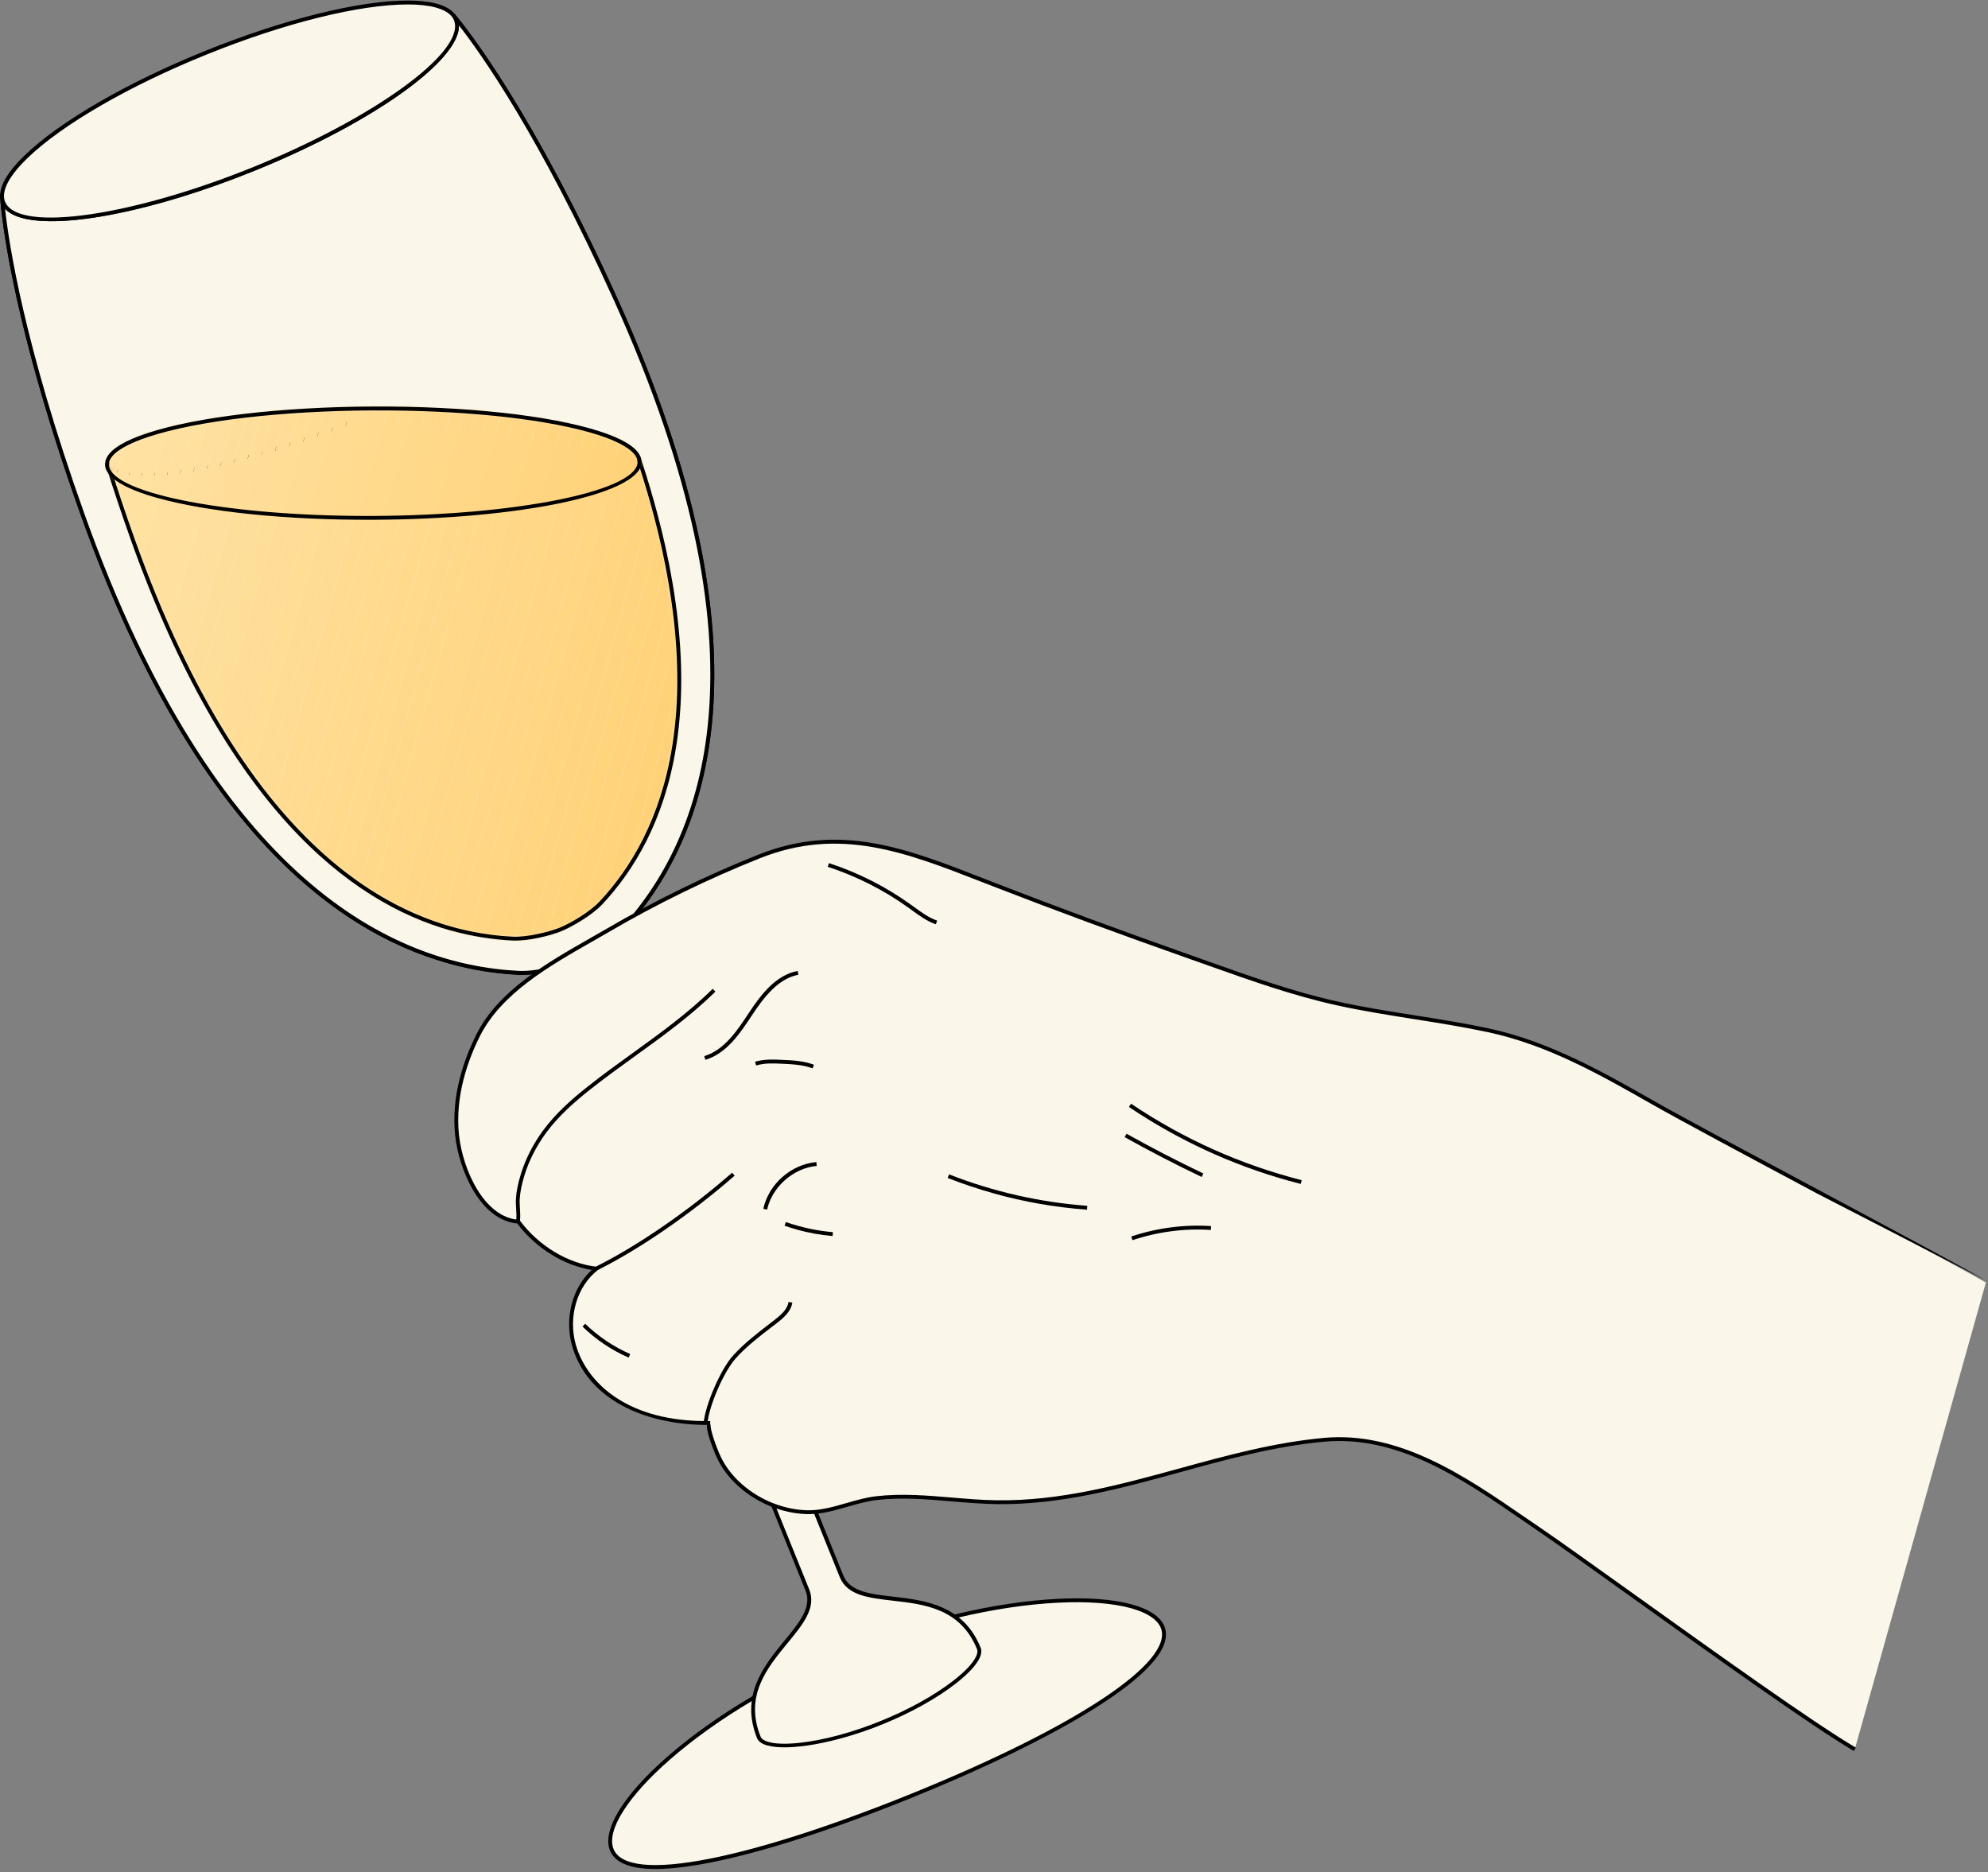 <svg width="514" height="484" viewBox="0 0 514 484" fill="none" xmlns="http://www.w3.org/2000/svg">
<rect x="0" y="0" width="514" height="484" fill="#808080" stroke="none"/>
<path d="M300.6 420.67C304.68 430.75 274.75 448.48 235.42 464.37C196.09 480.26 162.25 488.31 158.18 478.23C154.1 468.15 180.8 442.42 220.13 426.52C259.46 410.63 296.53 410.58 300.61 420.67H300.6Z" fill="#FAF6EA"/>
<path d="M162.98 482.46C160.25 481.7 158.49 480.35 157.71 478.42C155.6 473.2 161.14 464.14 172.54 454.18C184.86 443.42 201.69 433.43 219.93 426.06C238.17 418.69 257.22 414.18 273.55 413.36C288.66 412.6 298.95 415.27 301.06 420.49C305.64 431.83 270.25 450.84 235.6 464.84C215.19 473.09 197.23 478.86 183.67 481.54C174.29 483.39 167.38 483.7 162.98 482.47V482.46ZM292.5 415.8C287.83 414.5 281.33 413.97 273.6 414.35C257.37 415.16 238.45 419.65 220.3 426.98C202.16 434.31 185.43 444.24 173.19 454.93C162.29 464.45 156.71 473.3 158.63 478.04C160.44 482.53 169.03 483.4 183.47 480.55C196.97 477.89 214.87 472.13 235.22 463.91C278.2 446.54 303.67 429.64 300.12 420.86C299.23 418.66 296.55 416.94 292.49 415.8H292.5Z" fill="black"/>
<path d="M217.57 407.51L154.34 251.07C152.91 247.54 156.39 242.48 160.34 240.89C156.03 242.83 151.59 244.74 146.97 246.61C142.61 248.37 138.34 249.99 134.14 251.51C138.09 249.92 144.11 251.14 145.53 254.67L208.75 411.09C213 421.61 188.58 430.28 196.2 449.2C197.71 452.92 212.07 451.82 227.78 445.47C243.49 439.12 254.59 429.94 253.08 426.21C245.42 407.31 221.83 418.04 217.58 407.53L217.57 407.51Z" fill="#FAF6EA"/>
<path d="M198.45 451.29C197.04 450.9 196.09 450.26 195.73 449.36C191.26 438.25 197.68 430.44 202.84 424.16C206.67 419.5 209.99 415.47 208.28 411.25L145.06 254.83C144.46 253.35 142.85 252.2 140.65 251.63C138.51 251.09 136.15 251.21 134.32 251.95L133.85 252.14L133.48 251.19L133.96 251.01C138.4 249.41 142.59 247.81 146.78 246.12C151.21 244.33 155.7 242.41 160.14 240.4L160.64 240.17L160.97 241.14L160.53 241.33C158.7 242.07 156.91 243.63 155.75 245.5C154.55 247.43 154.2 249.38 154.8 250.86L218.03 407.3C219.73 411.52 224.92 412.11 230.92 412.8C238.99 413.73 249.04 414.88 253.54 425.98C254.68 428.8 250.05 432.97 247.19 435.21C242.21 439.1 235.38 442.89 227.96 445.89C215.97 450.73 203.84 452.77 198.45 451.27V451.29ZM141.18 250.75C143.55 251.41 145.3 252.76 145.99 254.47L209.21 410.89C211.14 415.66 207.65 419.9 203.61 424.81C198.36 431.2 192.4 438.44 196.66 449C197.16 450.23 200.03 451.29 206.61 450.6C212.8 449.95 220.25 447.96 227.59 444.99C234.93 442.03 241.67 438.28 246.58 434.45C251.79 430.38 253.12 427.61 252.62 426.39C248.34 415.84 239.03 414.77 230.81 413.83C224.49 413.1 219.04 412.48 217.11 407.71L153.88 251.27C153.16 249.49 153.53 247.21 154.9 245C155.28 244.39 155.72 243.81 156.21 243.27C153.19 244.59 150.15 245.87 147.15 247.08C144.37 248.2 141.59 249.29 138.73 250.36C139.46 250.41 140.19 250.52 140.89 250.69C140.98 250.71 141.08 250.74 141.17 250.76L141.18 250.75Z" fill="black"/>
<path d="M159.17 77.4C136.99 28.4 119.97 7.25 117.25 4.03C117.32 4.12 117.39 4.21 117.45 4.3C117.45 4.3 117.45 4.3 117.45 4.31C117.6 4.54 117.73 4.79 117.83 5.05C117.89 5.21 117.94 5.37 117.99 5.53C120.31 14.02 97.12 30.94 65.42 43.76C33.72 56.57 5.28 60.51 1.05 52.79L0.83 52.34C0.73 52.09 0.66 51.84 0.6 51.57C0.6 51.55 0.6 51.52 0.59 51.5C0.54 51.21 0.52 50.91 0.52 50.6H0.5C0.5 50.6 1.6 77.77 21.36 133.1C43.78 195.85 80.16 248.87 134.1 251.52C138.4 251.73 144.97 250.16 148.28 248.82C151.59 247.49 157.4 244.05 160.35 240.91C197.31 201.53 186.63 138.11 159.16 77.41L159.17 77.4Z" fill="#FAF6EA"/>
<path d="M115.91 249.05C85.54 240.58 49.03 211.96 20.91 133.25C1.34 78.48 0.03 50.89 0.02 50.61V50.26L1.02 49.86V50.59C1.03 50.9 1.05 51.16 1.1 51.4C1.16 51.7 1.23 51.93 1.31 52.14L1.52 52.57C5.59 60 34.19 55.84 65.25 43.29C96.31 30.74 119.76 13.85 117.53 5.66C117.49 5.52 117.45 5.37 117.39 5.24C117.3 5.02 117.18 4.8 117.05 4.59C117 4.52 116.96 4.46 116.92 4.41C116.92 4.41 116.89 4.37 116.88 4.36L117.64 3.72C120.79 7.45 137.61 28.55 159.64 77.21C201.34 169.34 183.25 217.27 160.74 241.26C157.56 244.65 151.55 248.06 148.49 249.29C145.44 250.53 138.75 252.25 134.1 252.02C128.4 251.74 122.29 250.85 115.91 249.07V249.05ZM1.31 53.97C2.27 62.86 6.23 89.19 21.85 132.92C55.69 227.63 101.6 249.41 134.15 251.01C138.45 251.22 145.02 249.6 148.11 248.35C151.2 247.1 157.05 243.7 160 240.56C182.3 216.8 200.18 169.24 158.72 77.61C139.49 35.11 124.25 13.72 118.66 6.56C118.91 15.65 96.32 31.81 65.63 44.22C34.93 56.63 7.44 60.7 1.32 53.98L1.31 53.97Z" fill="black"/>
<path d="M159.17 77.4C136.99 28.4 119.97 7.25 117.25 4.03C117.32 4.12 117.39 4.21 117.45 4.3C117.45 4.3 117.45 4.3 117.45 4.31C117.6 4.54 117.73 4.79 117.83 5.05C117.89 5.21 117.94 5.37 117.99 5.53C120.31 14.02 97.12 30.94 65.42 43.76C33.72 56.57 5.28 60.51 1.05 52.79L0.83 52.34C0.73 52.09 0.66 51.84 0.6 51.57C0.6 51.55 0.6 51.52 0.59 51.5C0.54 51.21 0.52 50.91 0.52 50.6H0.5C0.5 50.6 1.6 77.77 21.36 133.1C43.78 195.85 80.16 248.87 134.1 251.52C138.4 251.73 144.97 250.16 148.28 248.82C151.59 247.49 157.4 244.05 160.35 240.91C197.31 201.53 186.63 138.11 159.16 77.41L159.17 77.4Z" fill="#FAF6EA"/>
<path d="M115.91 249.05C85.54 240.58 49.03 211.96 20.91 133.25C1.34 78.48 0.03 50.89 0.02 50.61V50.26L1.02 49.86V50.59C1.03 50.9 1.05 51.16 1.1 51.4C1.16 51.7 1.23 51.93 1.31 52.14L1.52 52.57C5.59 60 34.19 55.84 65.25 43.29C96.31 30.74 119.76 13.85 117.53 5.66C117.49 5.52 117.45 5.37 117.39 5.24C117.3 5.02 117.18 4.8 117.05 4.59C117 4.52 116.96 4.46 116.92 4.41C116.92 4.41 116.89 4.37 116.88 4.36L117.64 3.72C120.79 7.45 137.61 28.55 159.64 77.21C201.34 169.34 183.25 217.27 160.74 241.26C157.56 244.65 151.55 248.06 148.49 249.29C145.44 250.53 138.75 252.25 134.1 252.02C128.4 251.74 122.29 250.85 115.91 249.07V249.05ZM1.31 53.97C2.27 62.86 6.23 89.19 21.85 132.92C55.69 227.63 101.6 249.41 134.15 251.01C138.45 251.22 145.02 249.6 148.11 248.35C151.2 247.1 157.05 243.7 160 240.56C182.3 216.8 200.18 169.24 158.72 77.61C139.49 35.11 124.25 13.72 118.66 6.56C118.91 15.65 96.32 31.81 65.63 44.22C34.93 56.63 7.44 60.7 1.32 53.98L1.31 53.97Z" fill="black"/>
<path d="M117.45 4.31C117.45 4.31 117.45 4.31 117.45 4.3C117.39 4.21 117.32 4.12 117.25 4.03C117.09 3.84 116.98 3.71 116.92 3.64C116.9 3.62 116.88 3.6 116.87 3.58C114.96 1.63 111.03 0.67 105.62 0.65C93.55 0.61 74.12 5.2 53.27 13.62C32.44 22.04 15.28 32.24 6.63 40.65C2.74 44.43 0.57 47.85 0.55 50.59C0.55 50.9 0.57 51.2 0.62 51.49C0.62 51.51 0.62 51.54 0.63 51.56C0.68 51.82 0.76 52.08 0.86 52.33L1.08 52.78C5.31 60.5 33.75 56.56 65.45 43.75C97.15 30.94 120.34 14.01 118.02 5.52C117.98 5.36 117.93 5.2 117.86 5.04C117.76 4.78 117.63 4.54 117.48 4.3L117.45 4.31Z" fill="#FAF6EA"/>
<path d="M5.62 56.33C3.17 55.65 1.46 54.55 0.62 53.02L0.39 52.54C0.27 52.24 0.18 51.95 0.12 51.65C0.05 51.28 0.02 50.95 0.03 50.58C0.05 47.75 2.14 44.28 6.26 40.28C15.33 31.47 32.82 21.33 53.07 13.15C73.33 4.96 92.97 0.1 105.61 0.14C111.34 0.16 115.24 1.2 117.22 3.22L117.63 3.69C117.75 3.84 117.81 3.92 117.87 4.01V4.03C118.05 4.29 118.2 4.57 118.31 4.85C118.38 5.02 118.44 5.2 118.49 5.38C120.9 14.2 97.67 31.25 65.62 44.2C39.68 54.68 16.03 59.22 5.63 56.32L5.62 56.33ZM112.73 1.96C110.84 1.43 108.45 1.16 105.6 1.15C93.08 1.11 73.58 5.94 53.44 14.09C33.31 22.22 15.93 32.29 6.96 41.01C3.1 44.76 1.05 48.08 1.03 50.6C1.03 50.91 1.05 51.17 1.09 51.41C1.15 51.71 1.22 51.94 1.3 52.15L1.51 52.57C5.58 59.99 34.18 55.84 65.24 43.29C96.3 30.74 119.75 13.85 117.52 5.66C117.48 5.52 117.44 5.37 117.38 5.23C117.29 5.01 117.18 4.79 117.04 4.58V4.56C116.99 4.5 116.94 4.44 116.9 4.38L116.54 3.96C115.7 3.1 114.42 2.43 112.74 1.96H112.73Z" fill="black"/>
<mask id="mask0_44_3" style="mask-type:luminance" maskUnits="userSpaceOnUse" x="27" y="108" width="149" height="135">
<path d="M91.68 108.72C59.81 121.6 31.58 126.43 27.77 119.76L27.66 119.54C29.56 125.67 31.77 132.34 34.36 139.57C53.88 194.2 85.56 240.38 132.53 242.68C136.27 242.86 142 241.5 144.87 240.33C147.75 239.17 152.81 236.18 155.38 233.44C181.63 205.47 179.36 161.18 164.99 118" fill="white"/>
</mask>
<g mask="url(#mask0_44_3)">
<path d="M38 82.603L0.584 216.701L4.293 217.736L41.708 83.638L38 82.603Z" fill="#FFE2A3"/>
<path d="M41.706 83.638L4.29 217.737L7.999 218.771L45.414 84.673L41.706 83.638Z" fill="#FFE2A2"/>
<path d="M45.405 84.672L7.99 218.77L11.698 219.805L49.114 85.707L45.405 84.672Z" fill="#FFE1A1"/>
<path d="M49.112 85.705L11.696 219.803L15.405 220.837L52.82 86.739L49.112 85.705Z" fill="#FFE1A0"/>
<path d="M52.821 86.741L15.405 220.839L19.113 221.874L56.529 87.776L52.821 86.741Z" fill="#FFE09F"/>
<path d="M56.53 87.764L19.114 221.862L22.823 222.897L60.238 88.799L56.53 87.764Z" fill="#FFE09E"/>
<path d="M60.226 88.807L22.811 222.905L26.519 223.94L63.935 89.842L60.226 88.807Z" fill="#FFE09D"/>
<path d="M63.935 89.843L26.52 223.941L30.228 224.976L67.643 90.878L63.935 89.843Z" fill="#FFDF9C"/>
<path d="M67.641 90.876L30.226 224.974L33.934 226.009L71.35 91.911L67.641 90.876Z" fill="#FFDF9B"/>
<path d="M71.35 91.912L33.935 226.01L37.643 227.045L75.059 92.947L71.35 91.912Z" fill="#FFDE9A"/>
<path d="M75.057 92.945L37.641 227.043L41.35 228.078L78.765 93.98L75.057 92.945Z" fill="#FFDE99"/>
<path d="M78.756 93.978L41.34 228.076L45.049 229.111L82.464 95.013L78.756 93.978Z" fill="#FFDE98"/>
<path d="M82.475 95.004L45.059 229.102L48.768 230.137L86.183 96.039L82.475 95.004Z" fill="#FFDD97"/>
<path d="M86.171 96.047L48.756 230.145L52.464 231.18L89.88 97.082L86.171 96.047Z" fill="#FFDD96"/>
<path d="M89.88 97.073L52.465 231.171L56.173 232.206L93.588 98.108L89.88 97.073Z" fill="#FFDD95"/>
<path d="M93.587 98.116L56.171 232.214L59.879 233.249L97.295 99.151L93.587 98.116Z" fill="#FFDC94"/>
<path d="M97.286 99.139L59.87 233.237L63.578 234.272L100.994 100.174L97.286 99.139Z" fill="#FFDC93"/>
<path d="M101.002 100.185L63.586 234.283L67.295 235.318L104.71 101.22L101.002 100.185Z" fill="#FFDB92"/>
<path d="M104.701 101.208L67.285 235.306L70.994 236.341L108.409 102.243L104.701 101.208Z" fill="#FFDB91"/>
<path d="M108.398 102.251L70.982 236.349L74.69 237.384L112.106 103.286L108.398 102.251Z" fill="#FFDB90"/>
<path d="M112.116 103.277L74.701 237.375L78.409 238.41L115.825 104.312L112.116 103.277Z" fill="#FFDA8F"/>
<path d="M115.816 104.31L78.4 238.408L82.108 239.443L119.524 105.345L115.816 104.31Z" fill="#FFDA8D"/>
<path d="M119.532 105.356L82.116 239.454L85.824 240.489L123.24 106.391L119.532 105.356Z" fill="#FFD98C"/>
<path d="M123.231 106.38L85.815 240.478L89.524 241.512L126.939 107.414L123.231 106.38Z" fill="#FFD98B"/>
<path d="M126.927 107.423L89.512 241.521L93.22 242.555L130.636 108.457L126.927 107.423Z" fill="#FFD98A"/>
<path d="M130.646 108.448L93.231 242.546L96.939 243.581L134.354 109.483L130.646 108.448Z" fill="#FFD889"/>
<path d="M134.343 109.491L96.927 243.589L100.635 244.624L138.051 110.526L134.343 109.491Z" fill="#FFD888"/>
<path d="M138.052 110.515L100.636 244.613L104.345 245.647L141.76 111.549L138.052 110.515Z" fill="#FFD787"/>
<path d="M141.761 111.551L104.345 245.649L108.053 246.683L145.469 112.585L141.761 111.551Z" fill="#FFD786"/>
<path d="M145.457 112.584L108.041 246.682L111.75 247.716L149.165 113.618L145.457 112.584Z" fill="#FFD785"/>
<path d="M149.176 113.62L111.76 247.718L115.469 248.752L152.884 114.654L149.176 113.62Z" fill="#FFD684"/>
<path d="M152.872 114.652L115.457 248.75L119.165 249.785L156.581 115.687L152.872 114.652Z" fill="#FFD683"/>
<path d="M156.582 115.686L119.166 249.784L122.874 250.819L160.29 116.721L156.582 115.686Z" fill="#FFD682"/>
<path d="M160.288 116.722L122.872 250.82L126.58 251.854L163.996 117.756L160.288 116.722Z" fill="#FFD581"/>
<path d="M163.987 117.755L126.571 251.853L130.28 252.887L167.695 118.789L163.987 117.755Z" fill="#FFD580"/>
<path d="M167.693 118.788L130.278 252.886L133.986 253.92L171.402 119.822L167.693 118.788Z" fill="#FFD47F"/>
<path d="M171.402 119.824L133.987 253.922L137.695 254.957L175.111 120.859L171.402 119.824Z" fill="#FFD47E"/>
<path d="M175.111 120.847L137.696 254.945L141.404 255.98L178.82 121.882L175.111 120.847Z" fill="#FFD47D"/>
<path d="M178.817 121.893L141.402 255.991L145.11 257.025L182.526 122.927L178.817 121.893Z" fill="#FFD37C"/>
<path d="M182.527 122.926L145.111 257.024L148.819 258.059L186.235 123.961L182.527 122.926Z" fill="#FFD37B"/>
<path d="M186.223 123.959L148.807 258.057L152.516 259.092L189.931 124.994L186.223 123.959Z" fill="#FFD27A"/>
<path d="M189.932 124.995L152.516 259.093L156.225 260.127L193.64 126.029L189.932 124.995Z" fill="#FFD279"/>
<path d="M193.643 126.028L156.227 260.126L165.686 262.765L203.101 128.667L193.643 126.028Z" fill="#FFD279"/>
</g>
<path d="M116.65 240.61C90.19 233.23 58.38 208.3 33.89 139.74C31.46 132.93 29.2 126.18 27.18 119.69L28.11 119.32L28.22 119.54C31.88 125.93 60.27 120.87 91.49 108.25L91.86 109.18C62.29 121.13 35.98 126.12 28.79 121.48C30.63 127.31 32.66 133.33 34.83 139.4C64.28 221.83 104.23 240.79 132.55 242.17C136.29 242.35 142 240.94 144.68 239.86C147.37 238.78 152.45 235.82 155.01 233.09C171.09 215.95 185.8 182.1 164.51 118.15L165.46 117.83C186.91 182.25 172.01 216.44 155.74 233.77C152.96 236.73 147.72 239.7 145.06 240.78C142.4 241.86 136.56 243.36 132.51 243.16C127.54 242.92 122.22 242.14 116.66 240.59L116.65 240.61Z" fill="black"/>
<mask id="mask1_44_3" style="mask-type:luminance" maskUnits="userSpaceOnUse" x="27" y="105" width="139" height="29">
<path d="M96.57 133.9C133.88 133.73 164.24 127.5 165.33 119.88C165.34 119.8 165.34 119.72 165.35 119.64C165.32 119.31 165.29 118.99 165.26 118.66C165.24 118.58 165.21 118.5 165.18 118.42C165.09 118.22 165.03 118.07 165 118C164.99 117.98 164.98 117.96 164.97 117.94C163.83 115.74 160.23 113.71 154.75 111.95C142.54 108.03 120.99 105.49 96.45 105.6C71.93 105.71 50.42 108.44 38.23 112.46C32.75 114.27 29.17 116.34 28.04 118.55C27.92 118.79 27.81 119.04 27.75 119.29C27.72 119.61 27.7 119.94 27.67 120.26L27.69 120.5C28.85 128.1 59.26 134.07 96.57 133.9Z" fill="white"/>
</mask>
<g mask="url(#mask1_44_3)">
<path d="M38.962 79.165L25.557 127.21L28.6 128.059L42.006 80.015L38.962 79.165Z" fill="#FFE2A3"/>
<path d="M42.008 80.016L28.602 128.061L31.646 128.91L45.051 80.865L42.008 80.016Z" fill="#FFE2A2"/>
<path d="M45.056 80.856L31.651 128.901L34.694 129.75L48.1 81.706L45.056 80.856Z" fill="#FFE1A1"/>
<path d="M48.092 81.717L34.687 129.761L37.73 130.611L51.136 82.566L48.092 81.717Z" fill="#FFE1A0"/>
<path d="M51.138 82.567L37.732 130.612L40.776 131.461L54.181 83.416L51.138 82.567Z" fill="#FFE09F"/>
<path d="M54.186 83.407L40.781 131.452L43.824 132.302L57.23 84.257L54.186 83.407Z" fill="#FFE09E"/>
<path d="M57.232 84.258L43.826 132.302L46.87 133.152L60.276 85.107L57.232 84.258Z" fill="#FFE09D"/>
<path d="M60.267 85.118L46.862 133.163L49.906 134.012L63.311 85.967L60.267 85.118Z" fill="#FFDF9C"/>
<path d="M63.316 85.959L49.911 134.003L52.954 134.853L66.36 86.808L63.316 85.959Z" fill="#FFDF9B"/>
<path d="M66.352 86.806L52.947 134.851L55.99 135.7L69.396 87.655L66.352 86.806Z" fill="#FFDE9A"/>
<path d="M69.398 87.656L55.992 135.701L59.036 136.551L72.442 88.506L69.398 87.656Z" fill="#FFDE99"/>
<path d="M72.446 88.507L59.041 136.552L62.085 137.401L75.49 89.356L72.446 88.507Z" fill="#FFDE98"/>
<path d="M75.482 89.357L62.077 137.402L65.12 138.252L78.526 90.207L75.482 89.357Z" fill="#FFDD97"/>
<path d="M78.528 90.208L65.122 138.253L68.166 139.102L81.571 91.057L78.528 90.208Z" fill="#FFDD96"/>
<path d="M81.576 91.048L68.171 139.093L71.215 139.943L84.62 91.898L81.576 91.048Z" fill="#FFDD95"/>
<path d="M84.622 91.899L71.216 139.944L74.26 140.793L87.666 92.748L84.622 91.899Z" fill="#FFDC94"/>
<path d="M87.658 92.759L74.252 140.804L77.296 141.653L90.701 93.608L87.658 92.759Z" fill="#FFDC93"/>
<path d="M90.706 93.6L77.301 141.645L80.344 142.494L93.75 94.449L90.706 93.6Z" fill="#FFDB92"/>
<path d="M93.752 94.45L80.346 142.495L83.39 143.344L96.796 95.299L93.752 94.45Z" fill="#FFDB91"/>
<path d="M96.797 95.3L83.392 143.345L86.436 144.194L99.841 96.149L96.797 95.3Z" fill="#FFDB90"/>
<path d="M99.826 96.148L86.421 144.193L89.465 145.042L102.87 96.997L99.826 96.148Z" fill="#FFDA8F"/>
<path d="M102.872 96.998L89.467 145.043L92.51 145.892L105.916 97.848L102.872 96.998Z" fill="#FFDA8D"/>
<path d="M105.918 97.849L92.512 145.894L95.556 146.743L108.961 98.698L105.918 97.849Z" fill="#FFD98C"/>
<path d="M108.966 98.689L95.561 146.734L98.605 147.583L112.01 99.538L108.966 98.689Z" fill="#FFD98B"/>
<path d="M112.012 99.55L98.606 147.594L101.65 148.444L115.056 100.399L112.012 99.55Z" fill="#FFD98A"/>
<path d="M115.048 100.4L101.642 148.445L104.686 149.294L118.091 101.249L115.048 100.4Z" fill="#FFD889"/>
<path d="M118.096 101.241L104.691 149.285L107.734 150.135L121.14 102.09L118.096 101.241Z" fill="#FFD888"/>
<path d="M121.142 102.091L107.736 150.136L110.78 150.985L124.185 102.94L121.142 102.091Z" fill="#FFD787"/>
<path d="M124.187 102.951L110.782 150.996L113.826 151.845L127.231 103.8L124.187 102.951Z" fill="#FFD786"/>
<path d="M127.226 103.792L113.821 151.837L116.864 152.686L130.27 104.641L127.226 103.792Z" fill="#FFD785"/>
<path d="M130.262 104.639L116.857 152.684L119.9 153.534L133.306 105.489L130.262 104.639Z" fill="#FFD684"/>
<path d="M133.308 105.49L119.902 153.535L122.946 154.384L136.351 106.339L133.308 105.49Z" fill="#FFD683"/>
<path d="M136.356 106.33L122.951 154.375L125.995 155.225L139.4 107.18L136.356 106.33Z" fill="#FFD682"/>
<path d="M139.402 107.19L125.997 155.235L129.04 156.085L142.446 108.04L139.402 107.19Z" fill="#FFD581"/>
<path d="M142.438 108.041L129.032 156.086L132.076 156.935L145.481 108.89L142.438 108.041Z" fill="#FFD580"/>
<path d="M145.486 108.882L132.081 156.927L135.124 157.776L148.53 109.731L145.486 108.882Z" fill="#FFD47F"/>
<path d="M148.532 109.732L135.126 157.777L138.17 158.626L151.575 110.581L148.532 109.732Z" fill="#FFD47E"/>
<path d="M151.577 110.592L138.172 158.637L141.216 159.486L154.621 111.441L151.577 110.592Z" fill="#FFD47D"/>
<path d="M154.616 111.433L141.211 159.478L144.254 160.327L157.66 112.282L154.616 111.433Z" fill="#FFD37C"/>
<path d="M157.662 112.283L144.256 160.328L147.3 161.177L160.705 113.132L157.662 112.283Z" fill="#FFD37B"/>
<path d="M160.71 113.124L147.305 161.168L150.348 162.018L163.754 113.973L160.71 113.124Z" fill="#FFD27A"/>
<path d="M163.746 113.981L150.341 162.026L153.385 162.875L166.79 114.83L163.746 113.981Z" fill="#FFD279"/>
<path d="M166.79 114.828L153.385 162.873L154.319 163.133L167.725 115.089L166.79 114.828Z" fill="#FFD279"/>
</g>
<path d="M40.79 128.77C32.64 126.5 27.67 123.68 27.19 120.57L27.17 120.3L27.25 119.25C27.33 118.9 27.44 118.63 27.59 118.33C28.76 116.03 32.28 113.9 38.07 111.99C50.81 107.79 72.63 105.21 96.44 105.1C120.27 104.99 142.12 107.38 154.9 111.47C160.68 113.32 164.22 115.42 165.41 117.7L165.64 118.22C165.69 118.35 165.71 118.43 165.74 118.51L165.85 119.73C165.85 119.8 165.85 119.87 165.83 119.94C164.69 127.87 134.27 134.21 96.58 134.38C73.67 134.48 53.42 132.28 40.8 128.76L40.79 128.77ZM152.08 111.68C139.16 108.07 118.67 106.01 96.44 106.11C72.73 106.22 51.03 108.77 38.38 112.94C32.93 114.74 29.51 116.76 28.48 118.78C28.36 119.01 28.28 119.22 28.23 119.41L28.18 120.45C29.29 127.74 59.97 133.56 96.56 133.39C133.15 133.23 163.77 127.13 164.83 119.8C164.83 119.76 164.83 119.72 164.83 119.68L164.74 118.7C164.74 118.7 164.72 118.67 164.69 118.61L164.52 118.2C163.46 116.16 160.02 114.17 154.58 112.42C153.78 112.16 152.94 111.91 152.07 111.67L152.08 111.68Z" fill="black"/>
<path d="M513.45 331.58C497.9 322.74 442.6 293.73 427.06 284.89C413.63 277.25 400.1 269.64 384.85 266.37C371.93 263.6 358.74 262.27 345.83 259.44C332.97 256.61 320.62 251.98 308.21 247.6C291.08 241.56 273.99 235.29 257.07 228.73C236.16 220.61 218.17 212.69 196.22 221.45C182.74 226.83 169.66 233.22 157.12 240.55C145.4 247.4 130.03 254.96 123.67 267.61C119.72 275.47 117.22 284.63 118.2 293.57C119.09 301.76 124.32 315.12 134.03 315.85C138.73 322.21 146.36 327.12 154.21 327.99C148.47 332.48 146.41 340.74 148.39 347.75C152.67 362.9 169.58 368.12 183.63 367.87C182.19 367.9 185.18 375.18 185.45 375.81C186.79 379.03 188.85 381.73 191.48 384.06C196.17 388.2 202.3 390.74 208.56 390.94C214.82 391.14 220.58 387.99 226.64 387.3C236.98 386.12 247.32 388.21 257.66 388.36C287.19 388.78 313.41 374.83 342.44 372.21C363.32 370.33 381.27 384.02 397.56 395.1C413.03 405.63 463.42 442.79 479.56 452.24" fill="#FAF6EA"/>
<path d="M469.99 308.66C452.58 299.36 434.58 289.75 426.81 285.32C413.72 277.87 400.17 270.16 384.74 266.86C378.43 265.51 371.95 264.48 365.68 263.49C359.12 262.45 352.33 261.38 345.72 259.93C334.4 257.44 323.31 253.5 312.59 249.69C311.07 249.15 309.56 248.61 308.04 248.08C289.64 241.6 272.9 235.42 256.88 229.2L253.79 228C234.09 220.31 217.07 213.66 196.39 221.92C182.97 227.28 169.84 233.69 157.36 240.99C155.97 241.8 154.53 242.62 153.06 243.46C142.08 249.72 129.64 256.82 124.1 267.84C121.02 273.97 117.58 283.4 118.68 293.52C119.62 302.18 125.01 314.67 134.05 315.36L134.28 315.38L134.42 315.56C139.25 322.1 146.86 326.68 154.26 327.5L155.48 327.64L154.51 328.4C149.17 332.57 146.85 340.49 148.87 347.63C151.63 357.43 162.21 367.76 183.62 367.39L183.64 368.39C183.7 368.39 183.76 368.34 183.78 368.31C183.49 368.85 184.45 372.14 185.91 375.64C187.18 378.68 189.11 381.32 191.81 383.71C196.46 387.81 202.57 390.27 208.58 390.46C212.02 390.57 215.5 389.57 218.86 388.6C221.38 387.87 223.98 387.12 226.59 386.83C233.13 386.08 239.75 386.64 246.16 387.18C249.94 387.5 253.85 387.83 257.68 387.88C274.08 388.12 289.77 383.81 304.94 379.65C317.03 376.33 329.53 372.9 342.41 371.74C361.86 369.99 378.97 381.75 394.06 392.12C395.33 393 396.6 393.86 397.85 394.71C403.09 398.28 412.27 404.85 422.9 412.46C443.51 427.22 469.17 445.59 479.82 451.83L479.31 452.69C468.62 446.43 442.94 428.04 422.31 413.27C411.69 405.66 402.51 399.09 397.28 395.53C396.03 394.68 394.76 393.81 393.49 392.93C378.54 382.65 361.59 371 342.49 372.72C329.7 373.87 317.24 377.29 305.19 380.6C289.95 384.78 274.2 389.11 257.65 388.87C253.78 388.81 249.86 388.48 246.06 388.16C239.7 387.62 233.13 387.07 226.69 387.81C224.17 388.1 221.6 388.84 219.13 389.55C215.7 390.54 212.15 391.56 208.54 391.45C206.44 391.38 204.33 391.05 202.27 390.48C198.21 389.35 194.34 387.27 191.14 384.45C188.32 381.96 186.31 379.2 184.98 376.02C184.22 374.2 182.64 370.18 182.76 368.39C175.23 368.4 167.93 366.87 162.12 364.04C154.8 360.48 149.88 354.9 147.9 347.89C145.89 340.76 147.99 332.9 153.01 328.33C145.77 327.17 138.5 322.66 133.74 316.32C129.35 315.9 125.42 312.94 122.36 307.75C119.95 303.68 118.21 298.39 117.69 293.61C116.56 283.24 120.07 273.62 123.21 267.37C128.89 256.08 141.47 248.91 152.57 242.57C154.04 241.73 155.47 240.91 156.86 240.11C169.39 232.79 182.56 226.35 196.03 220.98C217.07 212.58 234.26 219.29 254.16 227.06L257.25 228.26C273.26 234.48 289.99 240.65 308.38 247.13C309.9 247.67 311.42 248.21 312.93 248.75C323.62 252.55 334.69 256.49 345.94 258.96C352.52 260.41 359.29 261.48 365.84 262.51C372.12 263.5 378.62 264.53 384.95 265.89C400.53 269.23 414.75 277.32 427.3 284.46C435.06 288.88 453.06 298.49 470.46 307.79C473.9 309.63 477.36 311.48 480.76 313.3C494.6 320.7 507.44 327.61 513.69 331.16" fill="black"/>
<path d="M133.44 315.68C133.59 314.62 133.52 313.58 133.45 312.48C133.4 311.63 133.34 310.76 133.4 309.88C133.51 308.01 133.92 305.98 134.69 303.48C135.87 299.66 137.83 295.8 140.38 292.32C143.8 287.65 148.16 283.93 151.98 280.9C155.76 277.9 159.75 275.02 163.6 272.24C170.67 267.14 177.98 261.86 184.27 255.65L184.97 256.36C178.63 262.63 171.28 267.93 164.18 273.05C160.34 275.82 156.36 278.69 152.59 281.68C148.82 284.67 144.52 288.34 141.17 292.91C138.69 296.3 136.77 300.05 135.63 303.77C134.88 306.19 134.49 308.15 134.38 309.94C134.33 310.75 134.38 311.56 134.43 312.42C134.5 313.52 134.57 314.67 134.41 315.82L133.42 315.68H133.44Z" fill="black"/>
<path d="M154.57 328.33L154.12 327.44C164.91 322.07 178.05 313.01 189.29 303.19L189.95 303.94C178.65 313.81 165.43 322.93 154.57 328.33Z" fill="black"/>
<path d="M181.92 367.92C182.35 363.18 186.3 354.08 189.47 350.54C192.32 347.36 195.76 344.72 199.09 342.16L200.14 341.35C201.86 340.02 203.57 338.57 203.87 336.61L204.86 336.76C204.5 339.08 202.64 340.69 200.76 342.14L199.7 342.95C196.41 345.47 193 348.08 190.21 351.2C187.14 354.62 183.32 363.42 182.91 368L181.91 367.91L181.92 367.92Z" fill="black"/>
<path d="M197.35 312.52C198.76 306.11 204.53 301.03 211.07 300.44L211.16 301.44C205.14 301.98 199.63 306.83 198.33 312.74L197.35 312.52Z" fill="black"/>
<path d="M205.97 317.87C204.92 317.58 203.88 317.25 202.86 316.89L203.19 315.95C207.11 317.32 211.2 318.2 215.35 318.56L215.26 319.56C212.11 319.29 209 318.73 205.97 317.88V317.87Z" fill="black"/>
<path d="M182.38 274.01L182.09 273.05C187.3 271.47 190.65 266.39 193.61 261.89C196.92 256.86 200.74 252.06 206.23 251.03L206.42 252.01C201.3 252.98 197.64 257.6 194.45 262.44C191.4 267.07 187.94 272.32 182.39 274L182.38 274.01Z" fill="black"/>
<path d="M195.51 275.47L195.21 274.51C197.48 273.8 199.95 273.91 202.13 274.01C204.9 274.13 207.75 274.26 210.44 275.27L210.09 276.21C207.56 275.26 204.78 275.13 202.09 275.01C199.89 274.91 197.62 274.81 195.52 275.47H195.51Z" fill="black"/>
<path d="M333.25 305.28C318.5 301.17 304.6 294.75 291.88 286.18L292.44 285.35C305.94 294.44 320.77 301.11 336.55 305.12L336.3 306.09C335.28 305.83 334.26 305.56 333.25 305.27V305.28Z" fill="black"/>
<path d="M256.93 308.53C252.9 307.41 248.93 306.08 245.02 304.55L245.38 303.62C256.84 308.11 268.86 310.84 281.12 311.75L281.05 312.75C272.87 312.15 264.8 310.74 256.93 308.54V308.53Z" fill="black"/>
<path d="M310.69 304.29C303.98 301.09 297.28 297.62 290.78 293.99L291.27 293.12C297.75 296.74 304.43 300.2 311.12 303.39L310.69 304.29Z" fill="black"/>
<path d="M292.8 320.64L292.48 319.69C299.06 317.47 306.2 316.53 313.13 316.99L313.06 317.99C306.26 317.54 299.25 318.46 292.79 320.64H292.8Z" fill="black"/>
<path d="M241.96 238.96C239.69 238.18 237.73 236.75 235.84 235.37L235.02 234.77C228.6 230.15 221.53 226.56 214.02 224.1L214.33 223.15C221.94 225.64 229.1 229.27 235.61 233.96L236.44 234.56C238.27 235.9 240.17 237.28 242.29 238.01L241.97 238.96H241.96Z" fill="black"/>
<path d="M162.54 350.99C158.1 349.05 154.09 346.35 150.61 342.97L151.31 342.25C154.7 345.54 158.61 348.17 162.94 350.07L162.54 350.99Z" fill="black"/>
</svg>
